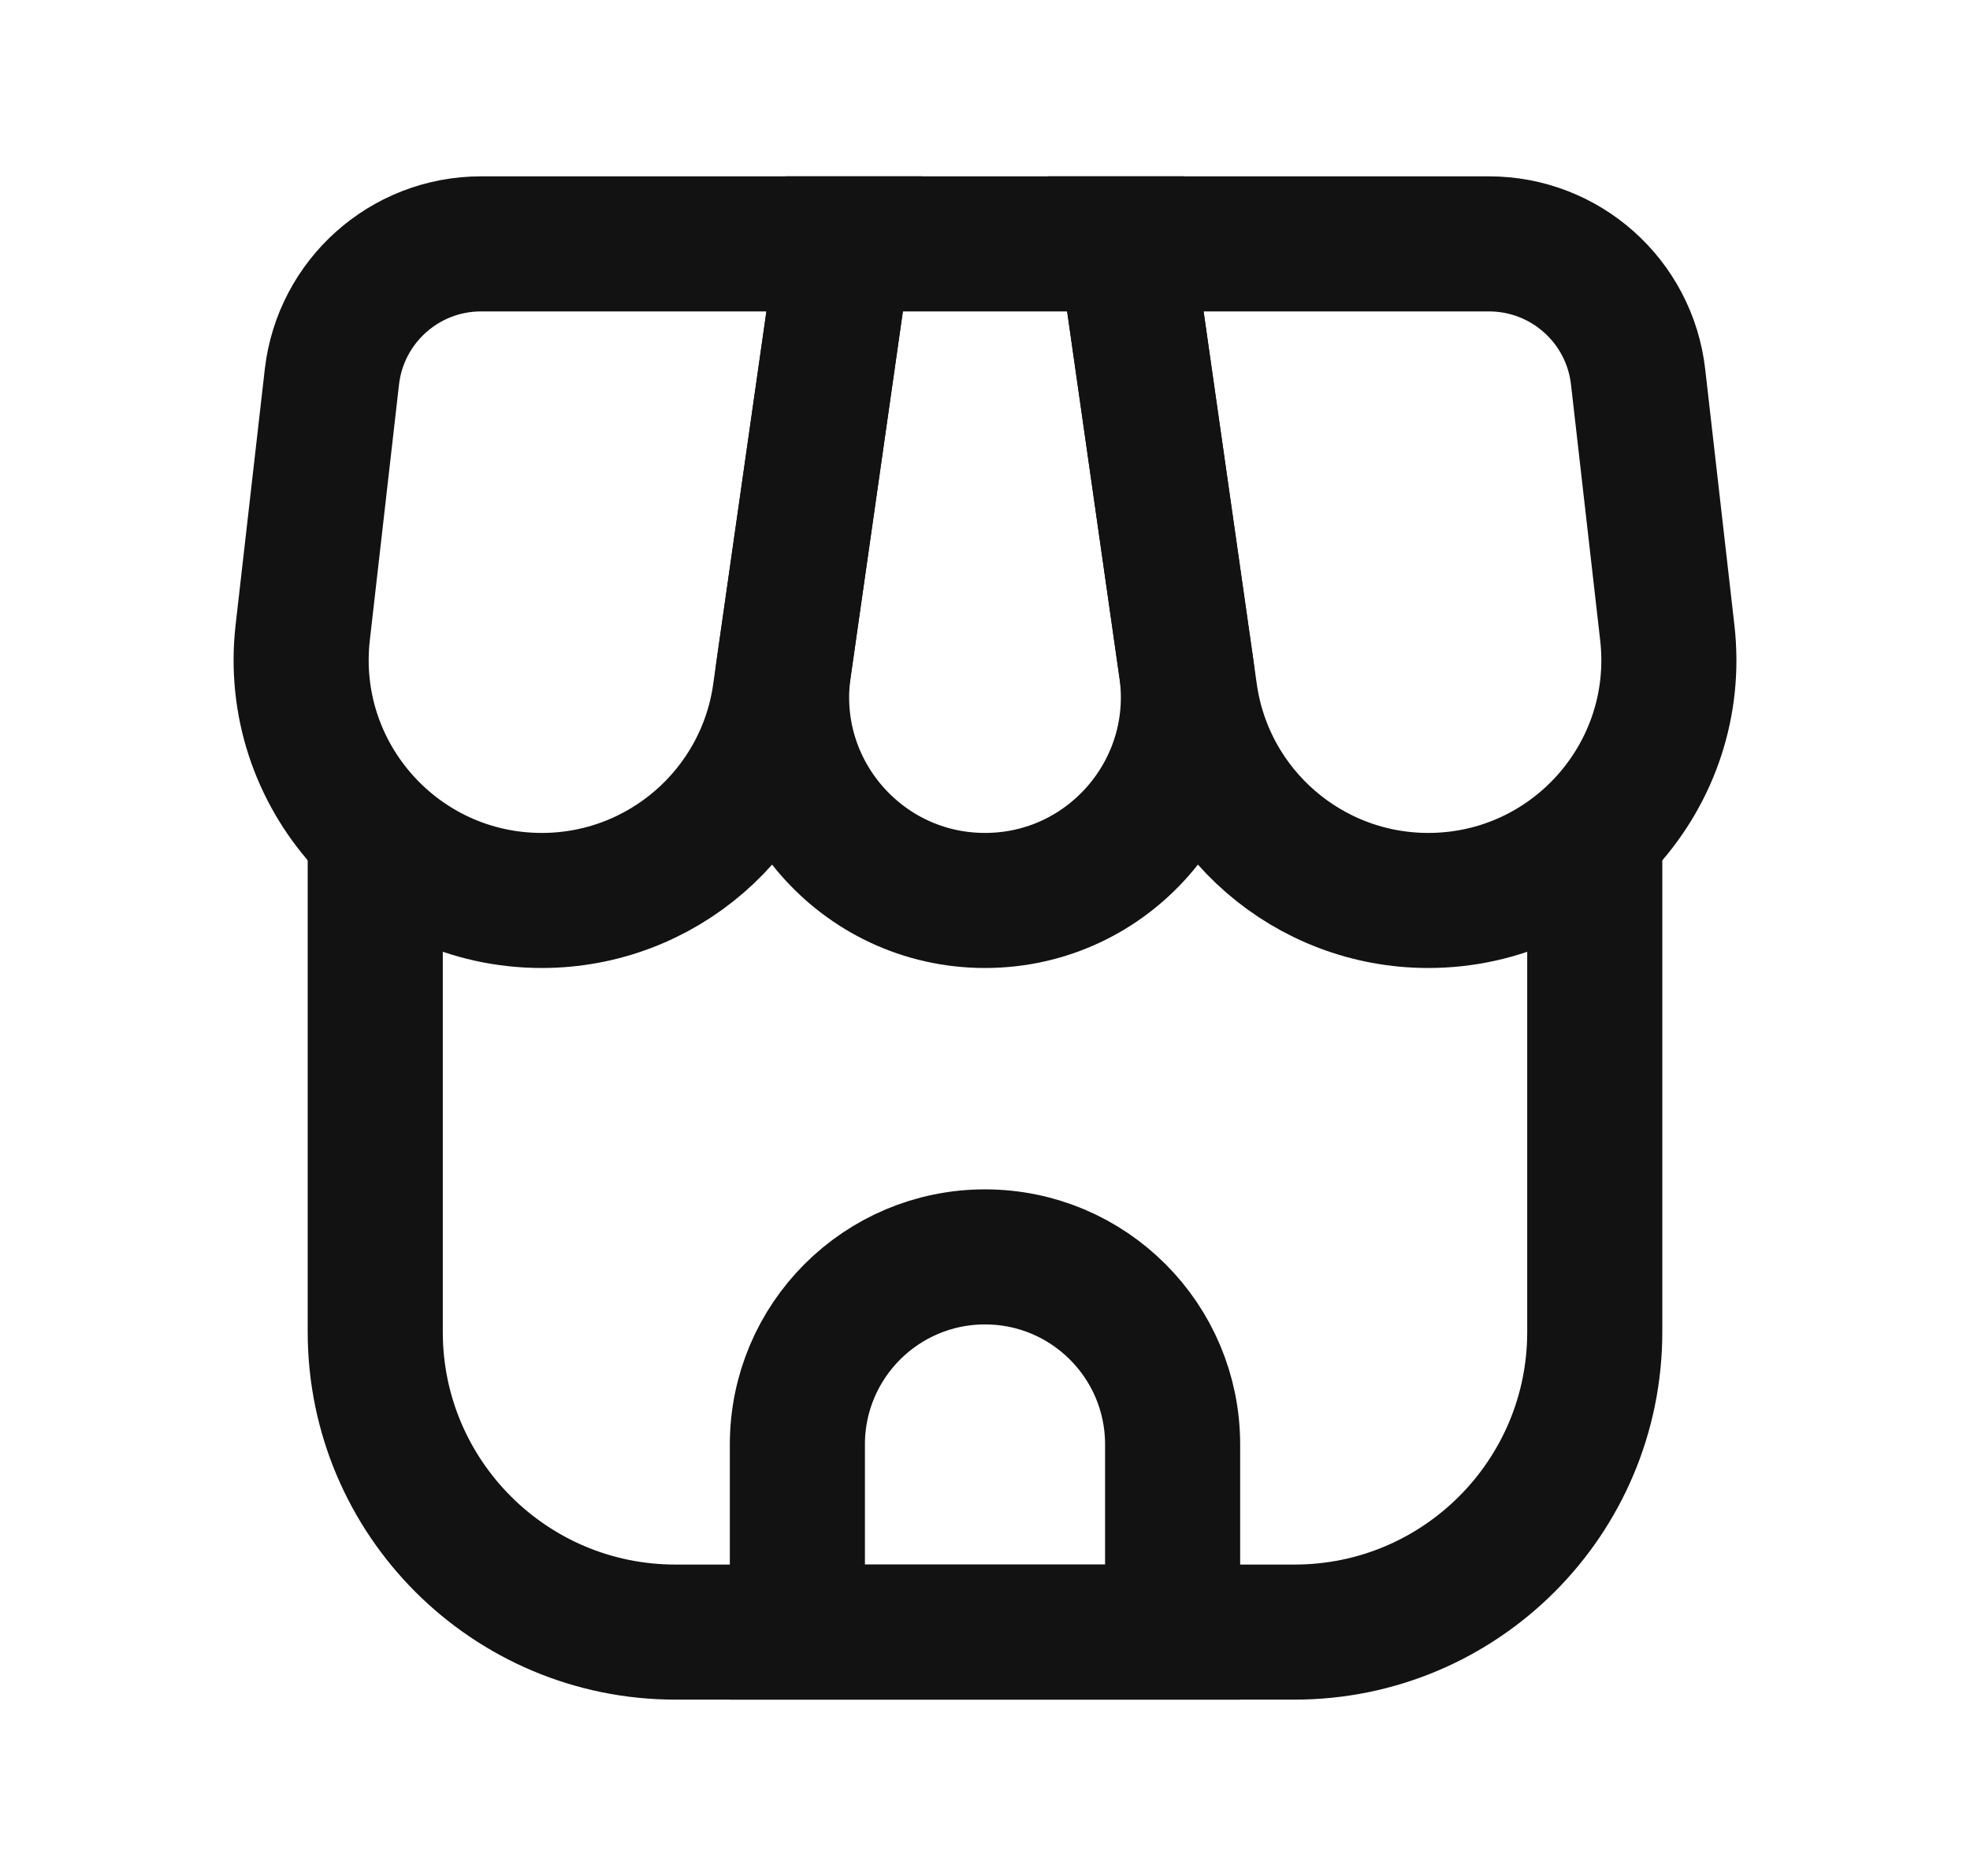 <svg width="21" height="20" viewBox="0 0 21 20" fill="none" xmlns="http://www.w3.org/2000/svg">
<path d="M17 9V14.2C17 15.967 15.567 17.4 13.8 17.4H7.2C5.433 17.4 4 15.967 4 14.2V9" stroke="#121212" stroke-width="1.44" stroke-linecap="round"/>
<path d="M8.5 15.4C8.5 14.295 9.395 13.4 10.5 13.4V13.4C11.605 13.4 12.5 14.295 12.5 15.4V17.4H8.5V15.4Z" stroke="#121212" stroke-width="1.44"/>
<path d="M3.538 4.018C3.631 3.21 4.315 2.6 5.128 2.6H9L8.315 7.398C8.135 8.661 7.052 9.6 5.776 9.6V9.6C4.243 9.6 3.053 8.266 3.227 6.743L3.538 4.018Z" stroke="#121212" stroke-width="1.44"/>
<path d="M9 2.6H12L12.646 7.125C12.833 8.431 11.819 9.6 10.5 9.6V9.6C9.181 9.6 8.167 8.431 8.354 7.125L9 2.6Z" stroke="#121212" stroke-width="1.44"/>
<path d="M12 2.6H15.872C16.686 2.6 17.37 3.21 17.462 4.018L17.773 6.744C17.948 8.266 16.757 9.6 15.225 9.6V9.6C13.948 9.6 12.866 8.661 12.685 7.398L12 2.6Z" stroke="#121212" stroke-width="1.44"/>
</svg>
